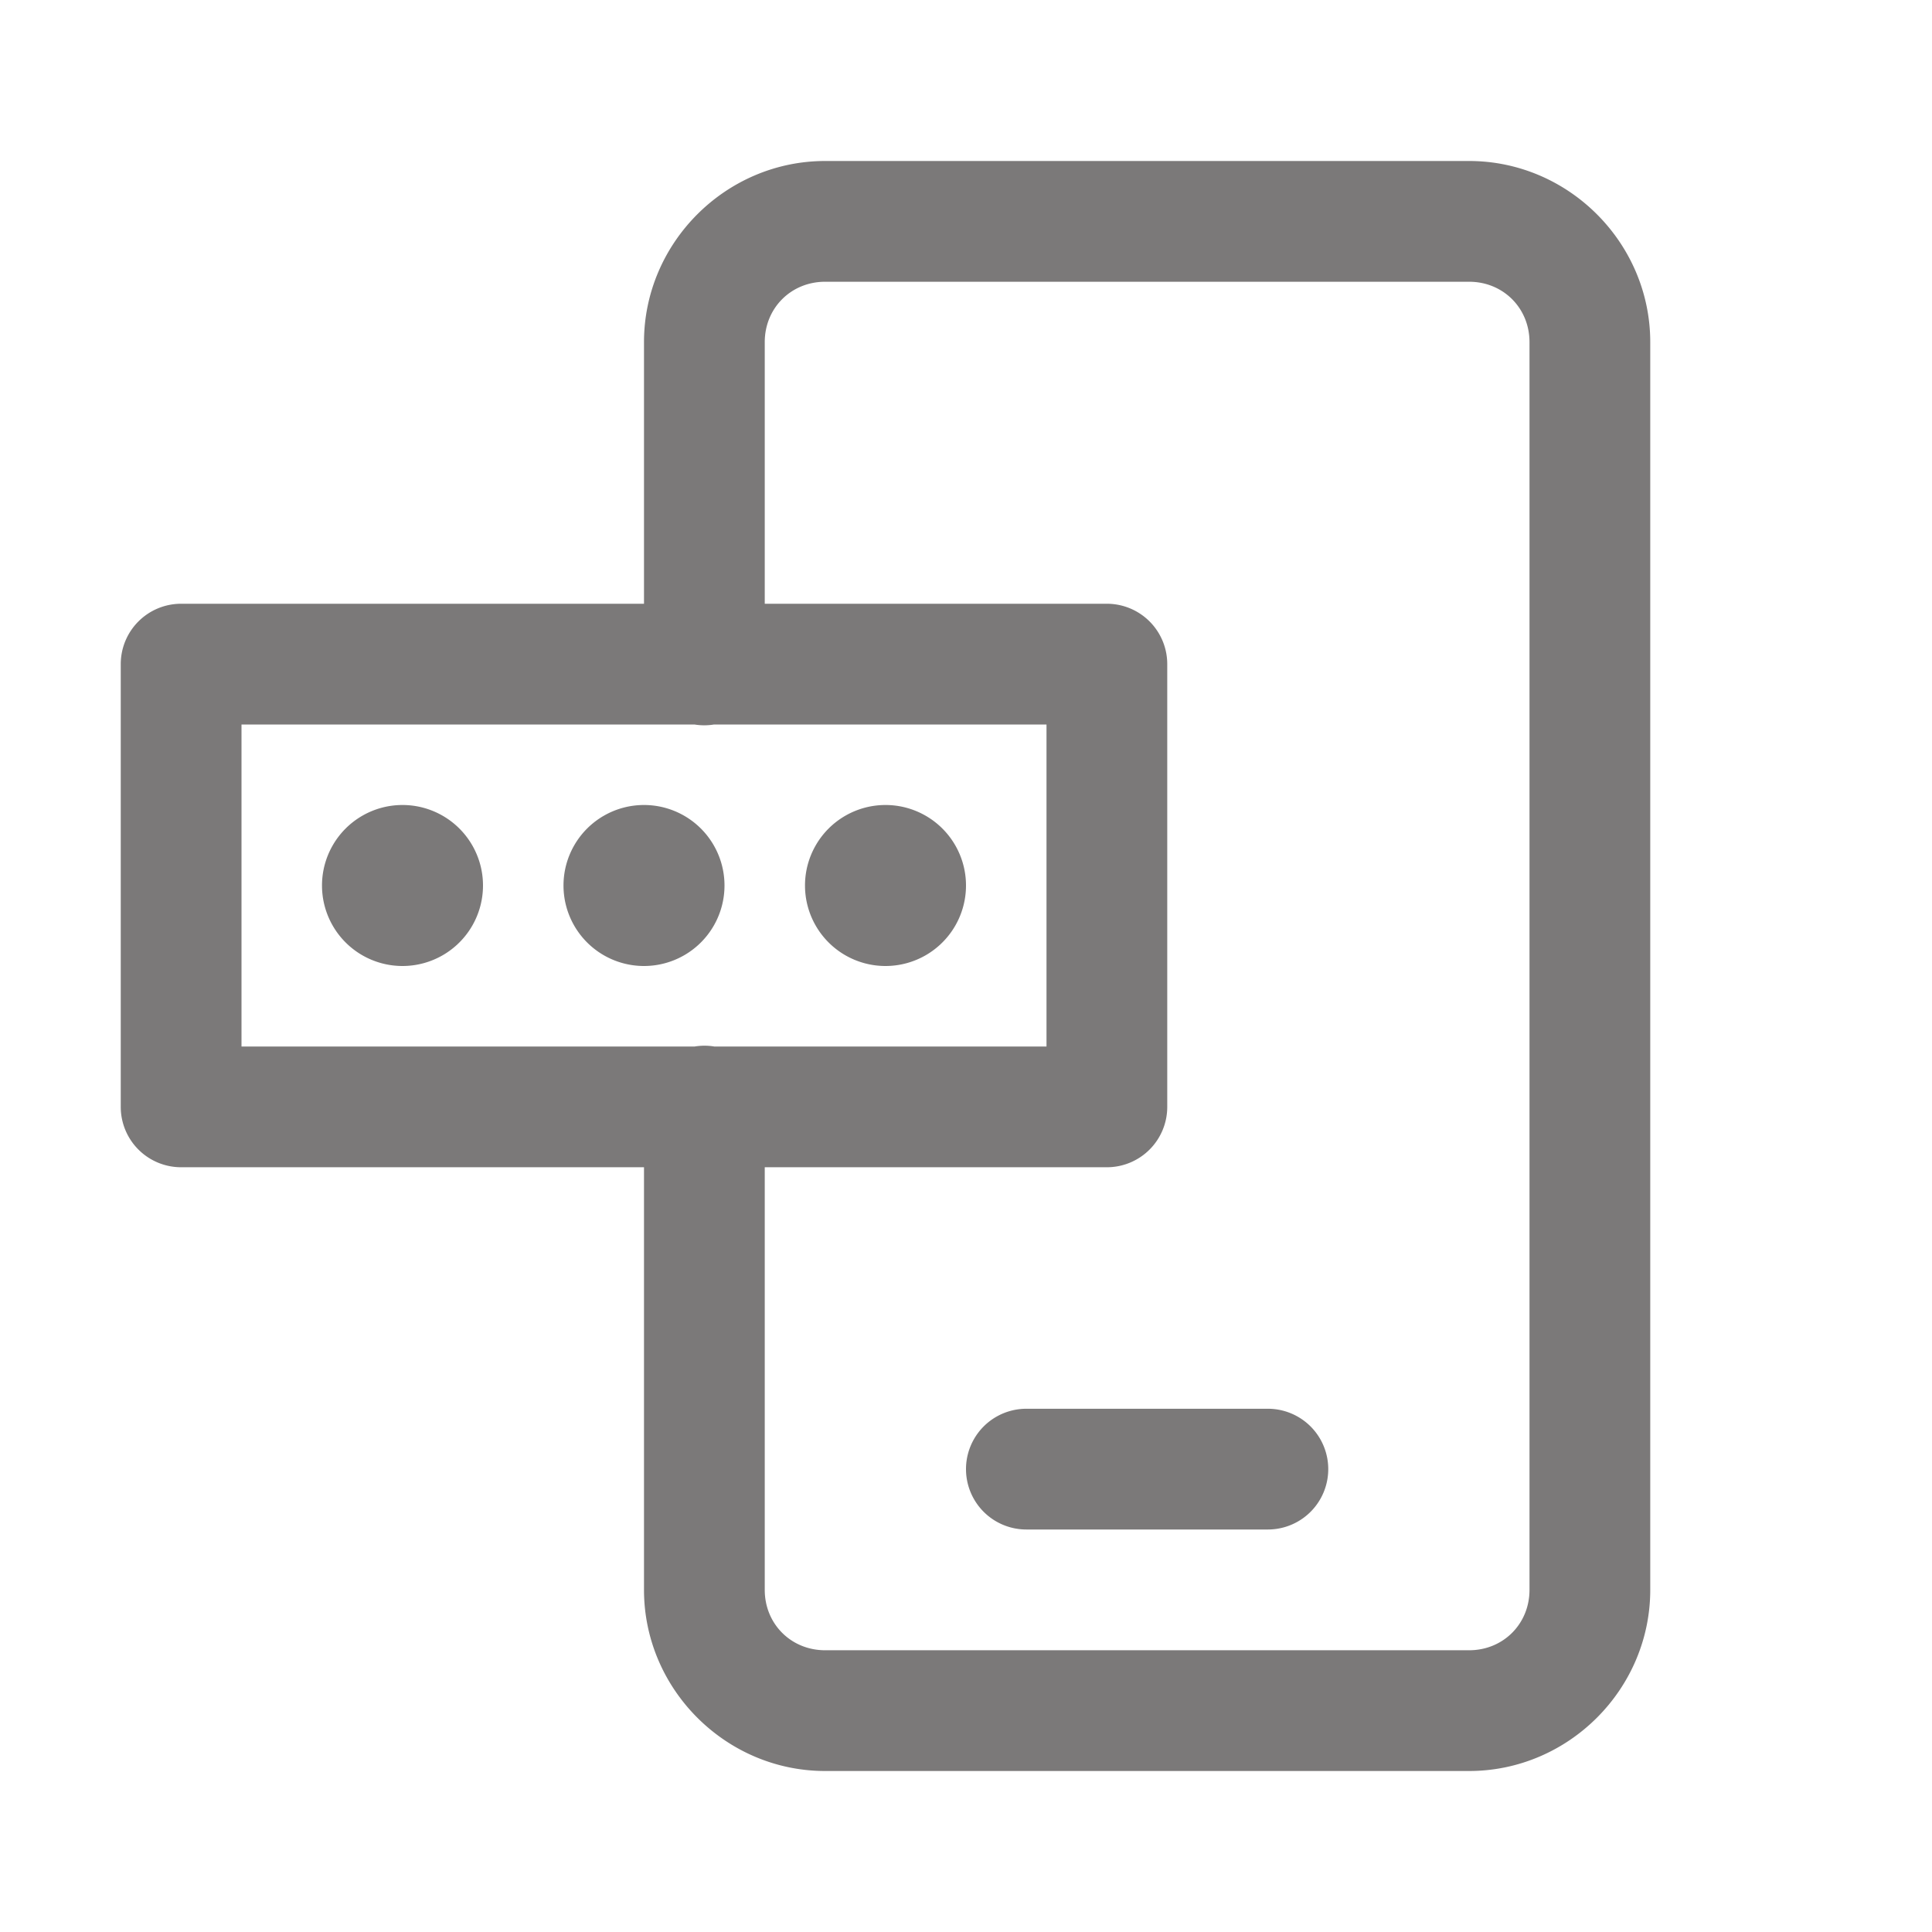 <svg xmlns="http://www.w3.org/2000/svg"  viewBox="0 0 48 48" width="64px" height="64px" fill="#7b7979"><path d="M 20.5 4 C 18.032 4 16 6.032 16 8.5 L 16 15 L 4.5 15 A 1.5 1.5 0 0 0 3 16.5 L 3 27.5 A 1.5 1.5 0 0 0 4.5 29 L 16 29 L 16 39.5 C 16 41.968 18.032 44 20.5 44 L 36.5 44 C 38.968 44 41 41.968 41 39.5 L 41 8.5 C 41 6.032 38.968 4 36.5 4 L 20.5 4 z M 20.5 7 L 36.5 7 C 37.346 7 38 7.654 38 8.5 L 38 39.5 C 38 40.346 37.346 41 36.5 41 L 20.5 41 C 19.654 41 19 40.346 19 39.5 L 19 29 L 27.5 29 A 1.5 1.5 0 0 0 29 27.5 L 29 16.5 A 1.5 1.5 0 0 0 27.5 15 L 19 15 L 19 8.5 C 19 7.654 19.654 7 20.5 7 z M 6 18 L 17.254 18 A 1.5 1.5 0 0 0 17.74 18 L 26 18 L 26 26 L 17.746 26 A 1.5 1.5 0 0 0 17.26 26 L 6 26 L 6 18 z M 10 20 A 2 2 0 0 0 10 24 A 2 2 0 0 0 10 20 z M 16 20 A 2 2 0 0 0 16 24 A 2 2 0 0 0 16 20 z M 22 20 A 2 2 0 0 0 22 24 A 2 2 0 0 0 22 20 z M 25.5 35 A 1.5 1.5 0 1 0 25.5 38 L 31.5 38 A 1.5 1.5 0 1 0 31.5 35 L 25.5 35 z"/></svg>